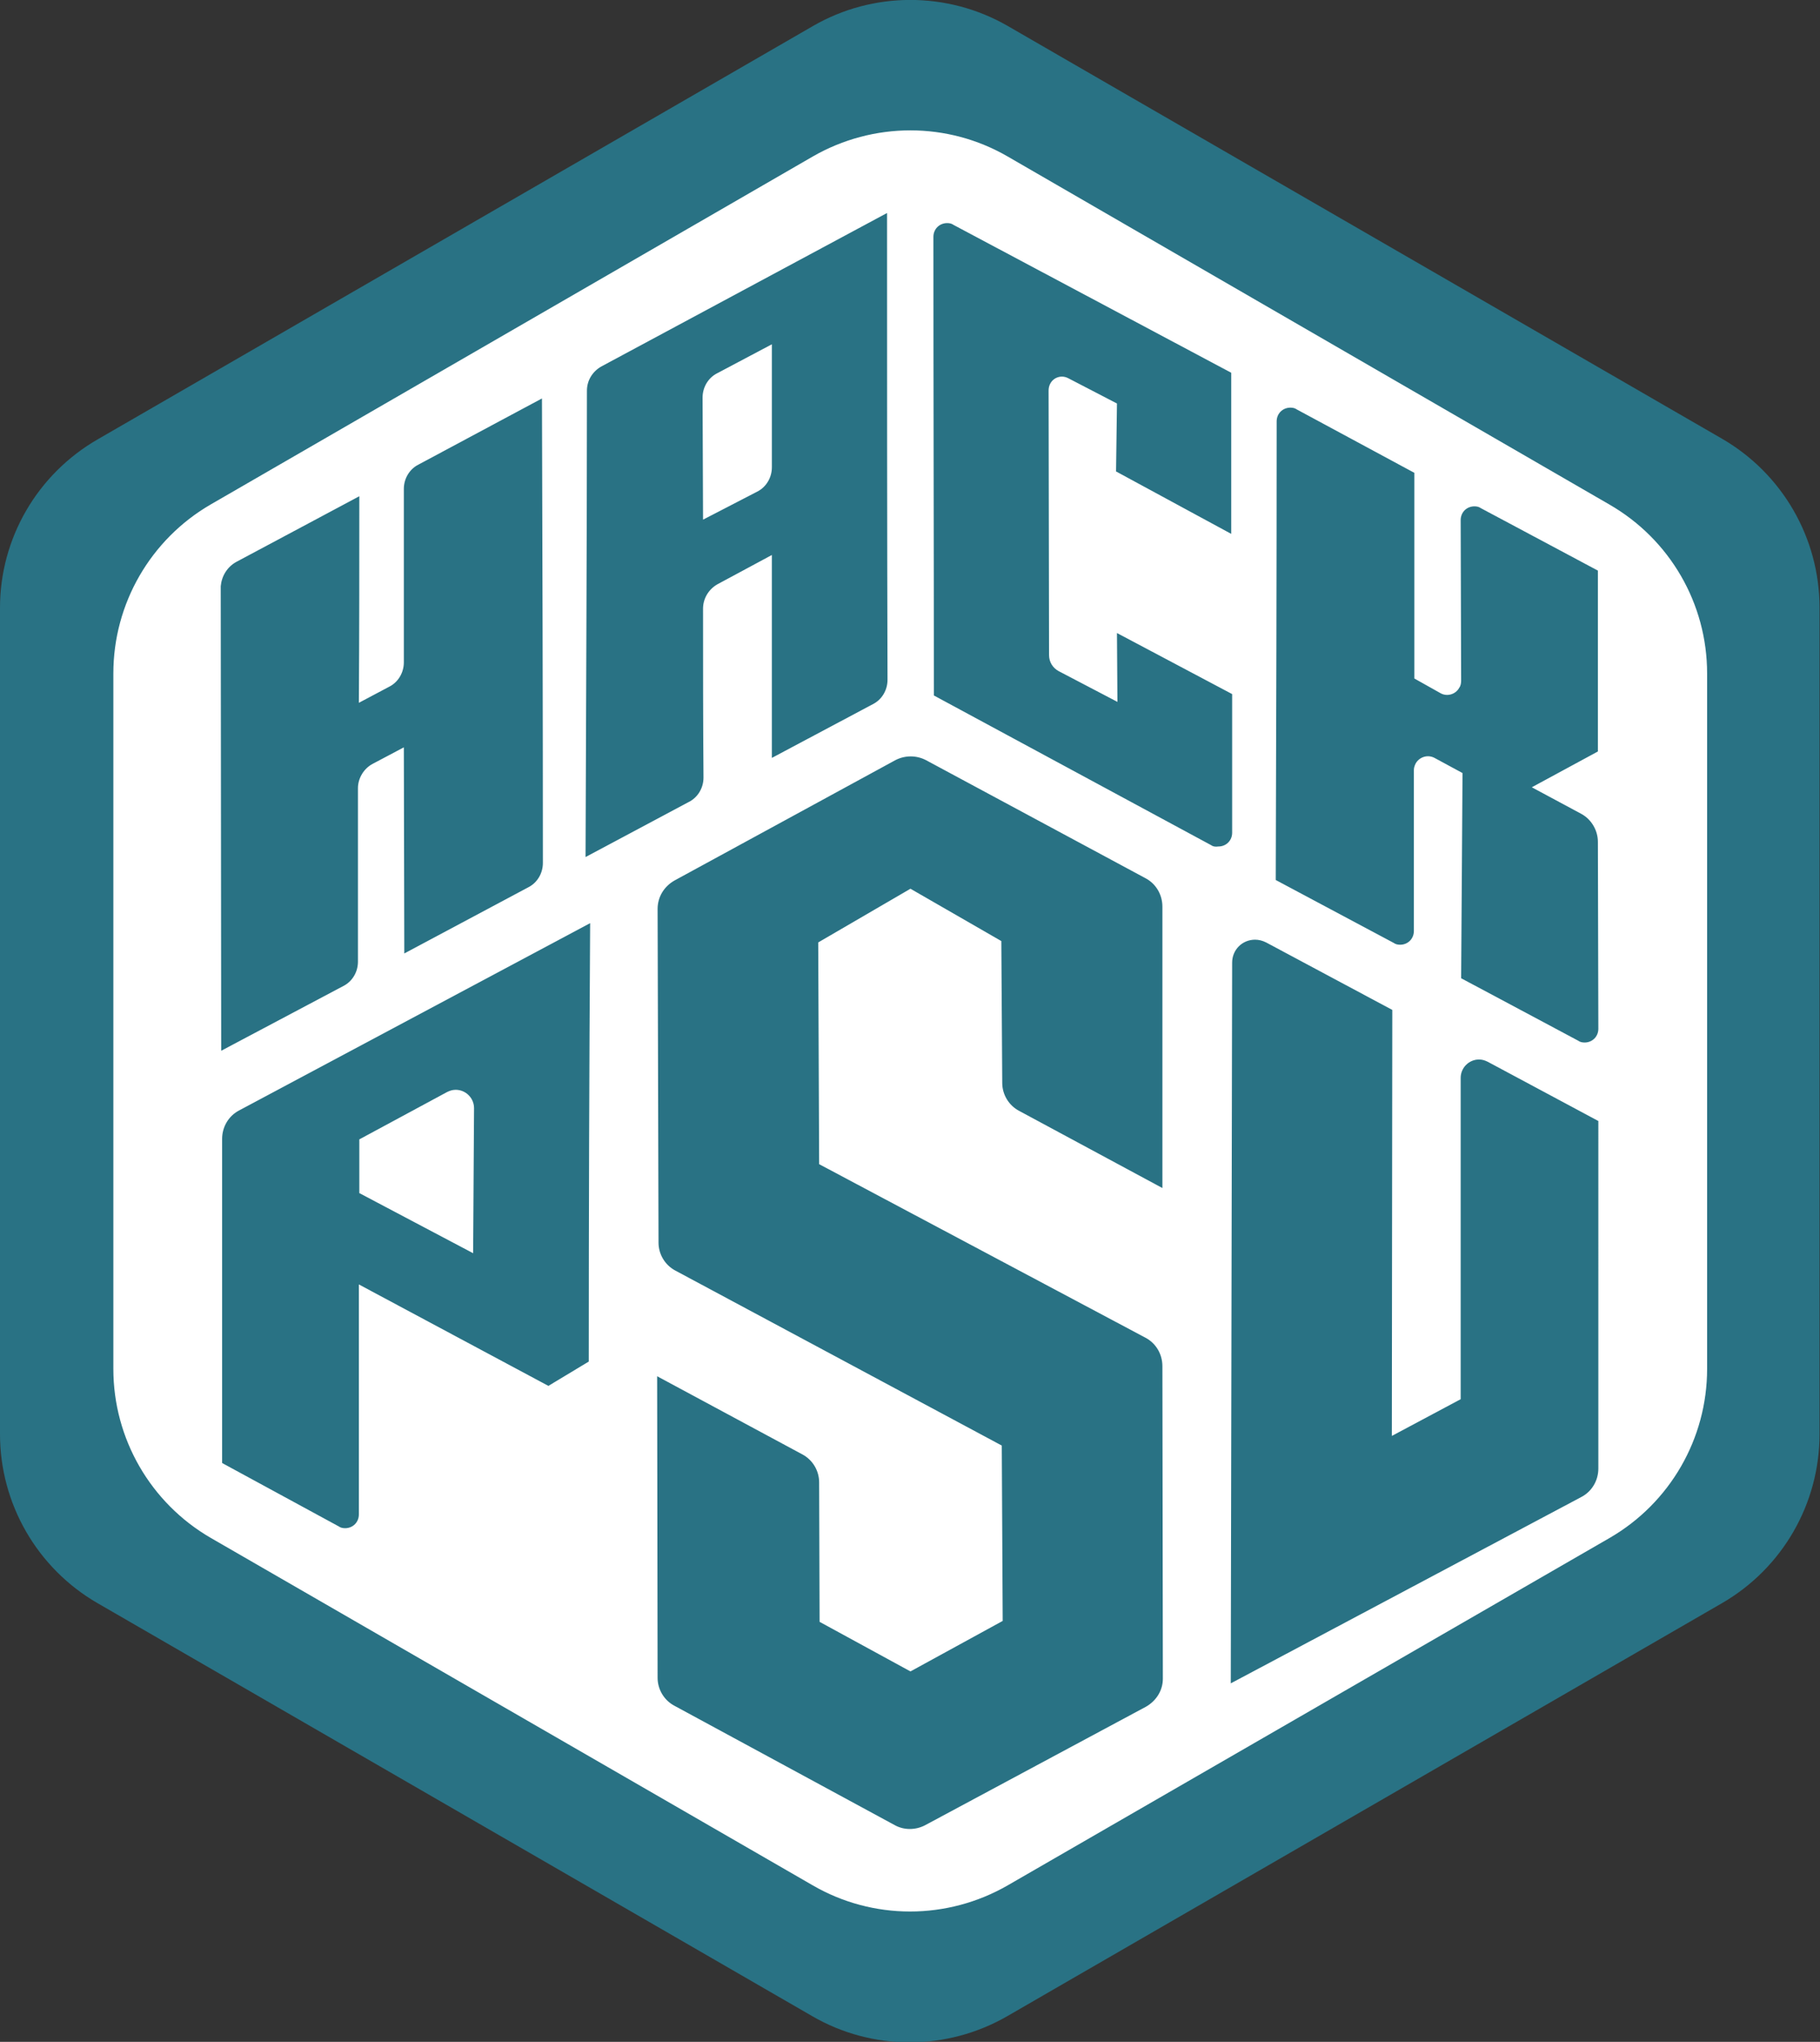 <?xml version="1.0" encoding="utf-8"?>
<!-- Generator: Adobe Illustrator 21.1.0, SVG Export Plug-In . SVG Version: 6.00 Build 0)  -->
<svg version="1.1" id="Layer_1" xmlns="http://www.w3.org/2000/svg" xmlns:xlink="http://www.w3.org/1999/xlink" x="0px" y="0px"
	 viewBox="0 0 396.6 444.8" style="enable-background:new 0 0 396.6 444.8;" xml:space="preserve">
<rect x="0" y="0" width="396.6" height="444.8" fill="#333333" stroke="none"/>
<style type="text/css">
	.st0{fill:#297284;}
	.st1{fill:#FFFFFF;}
</style>
<title>FinalScheme1</title>
<path class="st0" d="M177.1,5.7l-155.8,90C8.1,103.3,0,117.3,0,132.4v180c0,15.2,8.1,29.2,21.2,36.8l155.8,90
	c13.1,7.6,29.3,7.6,42.5,0l155.8-90c13.1-7.6,21.2-21.6,21.2-36.8v-180c0-15.2-8.1-29.2-21.2-36.8l-155.8-90
	C206.4-1.9,190.2-1.9,177.1,5.7z"/>
<path class="st0" d="M358.1,123.4L198.3,39.3v366.2L355.8,329L358.1,123.4z"/>
<path class="st0" d="M38.5,321.4l159.8,84.1V39.3l-159,88.9L38.5,321.4z"/>
<path class="st1" d="M103.1,273l0.2-31.6c0-2.2-1.8-4-4-4c-0.7,0-1.3,0.2-1.9,0.5l-19.1,10.3v11.7L103.1,273z"/>
<path class="st1" d="M165,107.1c2-1,3.2-3.1,3.2-5.3V75l-11.9,6.3c-2,1-3.2,3.1-3.2,5.3l0.1,26.6L165,107.1z"/>
<path class="st1" d="M350.7,109.9L219.6,34.1c-13.1-7.6-29.3-7.6-42.5,0L45.9,109.9c-13.1,7.6-21.2,21.6-21.2,36.8v151.5
	c0,15.2,8.1,29.2,21.2,36.8l131.2,75.7c13.1,7.6,29.3,7.6,42.5,0l131.2-75.7c13.1-7.6,21.2-21.6,21.2-36.8V146.7
	C372,131.5,363.9,117.5,350.7,109.9z M127.9,85.1c0-2.2,1.2-4.2,3.2-5.3l62.2-33.4c0,33.9,0,67.8,0.1,101.7c0,2.2-1.2,4.3-3.2,5.3
	l-22,11.7v-44.2l-11.9,6.4c-1.9,1.1-3.1,3.1-3.1,5.3c0,12.3,0,24.5,0.1,36.8c0,2.2-1.2,4.3-3.2,5.3l-22.5,12
	C127.7,152.8,127.9,119,127.9,85.1z M51.5,122.4l26.8-14.3c0,15,0,30-0.1,45l6.6-3.5c2-1,3.2-3.1,3.2-5.3c0-12.6,0-25.2,0-37.8
	c0-2.2,1.2-4.3,3.2-5.3l26.9-14.4c0.1,33.7,0.2,67.5,0.2,101.2c0,2.2-1.2,4.3-3.2,5.3l-27,14.4l-0.1-44.9l-6.8,3.6
	c-1.9,1-3.2,3.1-3.2,5.3c0,12.6,0,25.2,0,37.8c0,2.2-1.2,4.3-3.2,5.3l-26.6,14.1l-0.1-101.2C48.3,125.5,49.5,123.5,51.5,122.4z
	 M128.3,296.6l-8.8,5.3l-41.3-22.1c0,16.7,0,33.4,0,50.1c0,1.7-1.3,3-3,3c-0.5,0-1-0.1-1.4-0.4l-25.4-13.8c0-23.5,0-47.1,0-70.6
	c0-2.6,1.4-5,3.7-6.2l76.5-40.8C128.4,233,128.3,264.8,128.3,296.6z M249.7,371.8l-48.1,25.8c-2.1,1.1-4.6,1.1-6.6,0l-48-26
	c-2.3-1.2-3.7-3.6-3.7-6.1l-0.1-65.7l31.6,17c2.3,1.2,3.7,3.6,3.7,6.1l0.1,30.4l19.8,10.8l20.1-11l-0.2-38.2l-71.1-38.1
	c-2.3-1.2-3.7-3.6-3.7-6.1l-0.2-72.7c0-2.6,1.4-4.9,3.7-6.2l48.1-26.2c2.1-1.1,4.6-1.1,6.7,0l47.8,25.7c2.3,1.2,3.7,3.6,3.7,6.2
	c0,20.4,0,40.9,0,61.3l-31.2-16.8c-2.3-1.2-3.7-3.6-3.7-6.1l-0.2-30.9l-19.8-11.4l-20.1,11.7l0.2,48.3l71.1,37.8
	c2.3,1.2,3.7,3.6,3.7,6.2l0.1,68.1C253.4,368.2,252,370.5,249.7,371.8L249.7,371.8z M263.9,184.1l-60.4-32.6
	c0-33.3-0.1-66.6-0.1-99.9c0-1.7,1.3-3,3-3c0.5,0,1,0.1,1.4,0.4l60.5,32.2v35.1l-25.1-13.6l0.2-14.8l-10.6-5.5
	c-1.5-0.8-3.3-0.2-4,1.3c-0.2,0.4-0.3,0.9-0.3,1.4l0.1,57.6c0,1.5,0.8,2.8,2.1,3.5l12.8,6.7l-0.1-15l25.1,13.3v30.2c0,1.7-1.3,3-3,3
	C264.8,184.5,264.3,184.4,263.9,184.1L263.9,184.1z M348.3,319.9c0,2.6-1.4,5-3.7,6.2l-76.4,40.6l0.3-157c0-2.8,2.2-5,5-5
	c0.8,0,1.6,0.2,2.4,0.6l27.5,14.7l-0.1,92.8l15-8c0-23.3,0-46.7,0-70c0-2.2,1.8-4,4-4c0.7,0,1.3,0.2,1.9,0.5l24.1,12.9
	C348.3,269.4,348.3,294.7,348.3,319.9z M344.6,177.3c2.2,1.2,3.6,3.6,3.6,6.1l0.1,40.7c0,1.7-1.3,3-3,3c-0.5,0-1-0.1-1.4-0.4
	l-25.5-13.6l0.3-44.7l-6.1-3.3c-1.5-0.8-3.3-0.2-4.1,1.2c-0.2,0.4-0.4,0.9-0.4,1.4v35.1c0,1.7-1.3,3-3,3c-0.5,0-1-0.1-1.4-0.4
	L278,191.7c0.1-33.3,0.2-66.6,0.2-99.9c0-1.7,1.3-3,3-3c0.5,0,1,0.1,1.4,0.4l25.6,13.8v44.8l5.7,3.2c1.4,0.8,3.3,0.3,4.1-1.2
	c0.3-0.4,0.4-1,0.4-1.5l-0.1-35c0-1.7,1.3-3,3-3c0.5,0,1,0.1,1.4,0.4l25.5,13.6c0,17.8,0,21.6,0,39.4l-14.4,7.8L344.6,177.3z"/>
</svg>
